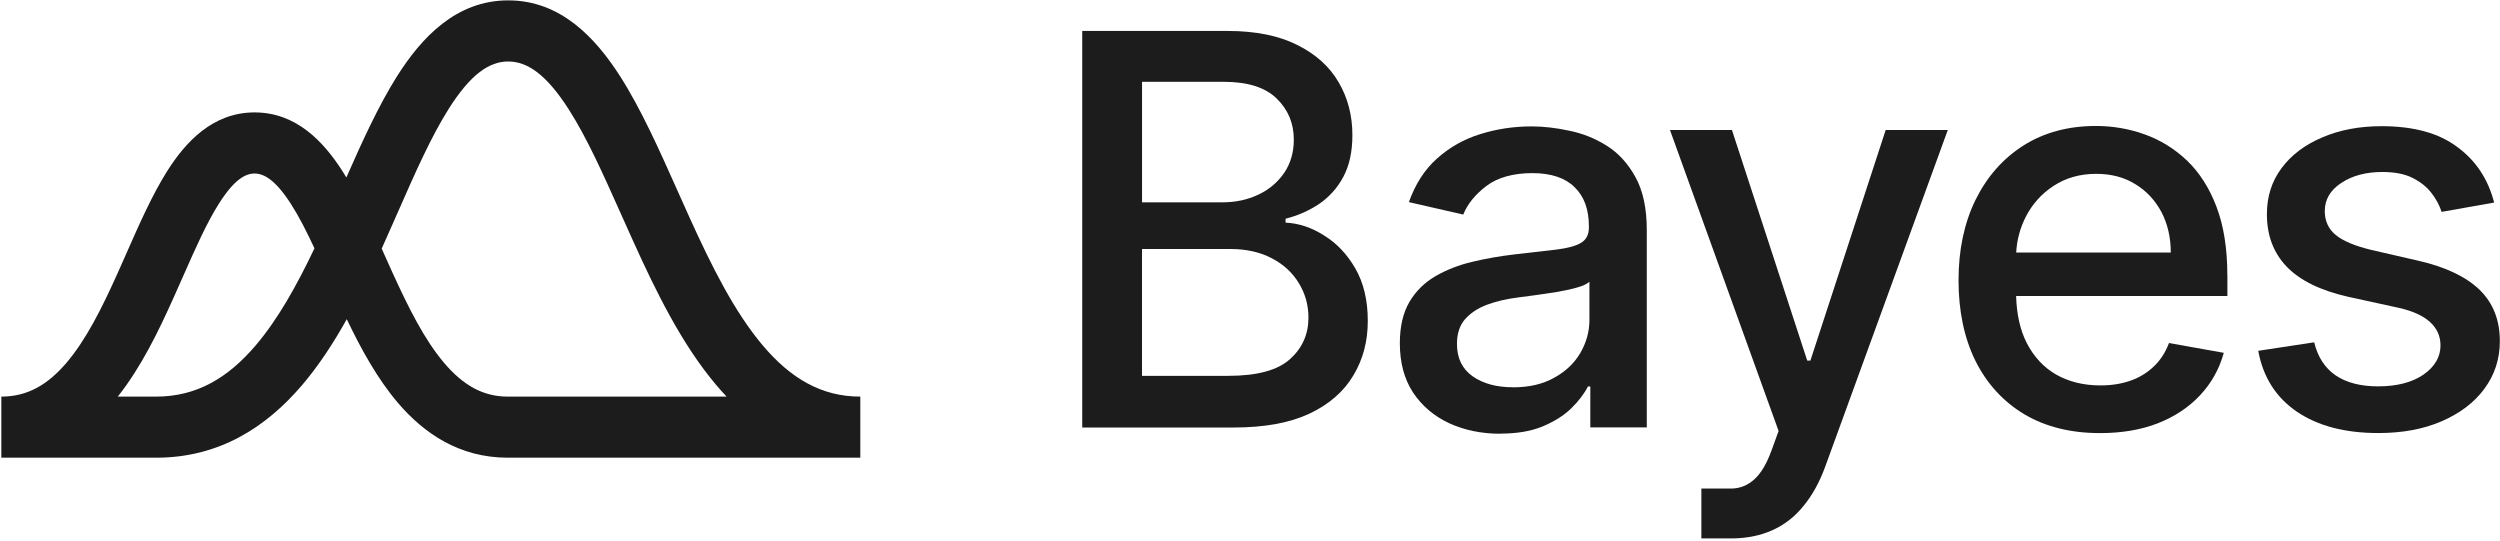 <svg width="929" height="201" viewBox="0 0 929 201" fill="none" xmlns="http://www.w3.org/2000/svg">
<g clip-path="url(#clip0_5_2)">
<path fill-rule="evenodd" clip-rule="evenodd" d="M112.27 143.09C99.03 158.62 81.58 170.08 58.04 170.08H0.5V147.38C10.14 147.38 17.68 143.02 24.67 134.85C31.96 126.32 37.88 114.5 43.81 101.28C44.85 98.96 45.9 96.59 46.96 94.18C51.64 83.55 56.57 72.36 62.14 63.56C68.88 52.9 78.98 41.77 94.6 41.77C110.22 41.77 120.36 52.84 127.19 63.49C127.7 64.29 128.21 65.1 128.71 65.94C134.6 52.58 140.69 39.2 147.47 28.44C156.65 13.88 169.54 0.14 188.87 0.14C208.2 0.14 221.15 13.83 230.46 28.38C238.21 40.49 245.09 55.91 251.78 70.9C253.21 74.11 254.63 77.29 256.05 80.43C264.41 98.88 272.92 115.94 283.47 128.39C293.74 140.52 305.15 147.38 319.69 147.38V170.08H188.7C170.81 170.08 157.6 161.15 147.76 149.58C140.11 140.57 134.05 129.45 128.86 118.61C123.96 127.39 118.51 135.77 112.27 143.09ZM116.85 92.29C110.26 106.11 103.29 118.64 95 128.36C84.7 140.44 73.08 147.38 58.04 147.38H43.76C52.47 136.45 58.99 122.9 64.52 110.58C65.75 107.84 66.92 105.18 68.07 102.6C72.71 92.09 76.76 82.93 81.33 75.7C87.11 66.56 91.29 64.48 94.6 64.48C97.91 64.48 102.21 66.61 108.09 75.76C111.13 80.49 113.95 86.06 116.86 92.29H116.85ZM141.83 92.37C142.15 93.08 142.47 93.79 142.78 94.5C143.8 96.78 144.81 99.03 145.81 101.23C151.83 114.47 157.79 126.33 165.06 134.88C172.05 143.11 179.44 147.38 188.69 147.38H270.01C268.68 145.98 267.39 144.54 266.14 143.06C253.31 127.91 243.69 108.16 235.37 89.8C233.79 86.31 232.25 82.87 230.75 79.52C224.08 64.58 218.08 51.16 211.33 40.62C202.97 27.56 195.89 22.85 188.86 22.85C181.83 22.85 174.9 27.51 166.67 40.56C160.12 50.95 154.32 64.12 147.86 78.81C146.29 82.38 144.68 86.03 143.01 89.76C142.62 90.63 142.23 91.5 141.83 92.38V92.37Z" fill="#1C1C1D"/>
<path d="M402.18 11.5H456.11C466.56 11.5 475.2 13.25 482.05 16.7C488.9 20.1 494.05 24.72 497.45 30.59C500.85 36.37 502.55 42.93 502.55 50.22C502.55 56.34 501.43 61.54 499.15 65.77C496.91 69.95 493.85 73.3 490.11 75.83C486.37 78.31 482.24 80.15 477.72 81.27V82.73C482.63 82.97 487.39 84.53 492 87.49C496.71 90.36 500.6 94.49 503.66 99.78C506.72 105.12 508.27 111.59 508.27 119.21C508.27 126.83 506.52 133.49 502.93 139.47C499.43 145.4 494.04 150.16 486.7 153.66C479.36 157.11 469.99 158.86 458.57 158.86H402.16V11.5H402.18ZM424.38 139.66H456.44C467.08 139.66 474.71 137.62 479.32 133.49C483.94 129.36 486.22 124.21 486.22 118.04C486.22 113.38 485.05 109.15 482.67 105.26C480.34 101.37 476.99 98.26 472.61 95.98C468.29 93.7 463.18 92.53 457.21 92.53H424.37V139.66H424.38ZM424.38 75.19H454.16C459.16 75.19 463.63 74.22 467.62 72.32C471.65 70.43 474.81 67.7 477.19 64.26C479.57 60.76 480.78 56.63 480.78 51.87C480.78 45.8 478.64 40.7 474.37 36.57C470.1 32.44 463.59 30.4 454.74 30.4H424.38V75.19Z" fill="#1C1C1D"/>
<path d="M557.55 161.18C550.55 161.18 544.24 159.87 538.55 157.29C532.91 154.67 528.4 150.83 525.09 145.87C521.83 140.87 520.18 134.79 520.18 127.55C520.18 121.33 521.39 116.18 523.77 112.15C526.15 108.12 529.41 104.96 533.49 102.58C537.57 100.25 542.14 98.45 547.14 97.28C552.19 96.07 557.29 95.19 562.54 94.56C569.15 93.78 574.54 93.15 578.62 92.71C582.75 92.18 585.72 91.35 587.61 90.18C589.46 89.01 590.43 87.17 590.43 84.59V84.1C590.43 77.83 588.68 72.97 585.09 69.53C581.59 66.08 576.35 64.33 569.4 64.33C562.45 64.33 556.48 65.93 552.3 69.14C548.17 72.3 545.3 75.84 543.75 79.73L523.54 75.11C525.92 68.41 529.42 62.96 534.03 58.88C538.7 54.7 544.04 51.69 550.06 49.84C556.08 47.95 562.45 46.97 569.1 46.97C573.52 46.97 578.19 47.5 583.14 48.57C588.14 49.59 592.76 51.44 597.08 54.16C601.45 56.88 605 60.82 607.77 65.87C610.54 70.92 611.95 77.43 611.95 85.5V158.81H590.96V143.6H590.08C588.67 146.37 586.58 149.09 583.81 151.81C581.04 154.48 577.44 156.72 573.12 158.51C568.84 160.26 563.65 161.13 557.52 161.13L557.55 161.18ZM562.26 143.93C568.19 143.93 573.29 142.76 577.51 140.38C581.79 138.05 584.99 134.99 587.23 131.2C589.46 127.36 590.63 123.28 590.63 118.91V104.67C589.85 105.45 588.4 106.18 586.16 106.81C584.02 107.44 581.54 107.98 578.77 108.46C576 108.9 573.28 109.29 570.66 109.67C568.03 110.01 565.8 110.3 564.05 110.54C559.87 111.07 556.08 111.95 552.63 113.21C549.23 114.47 546.51 116.27 544.42 118.6C542.43 120.88 541.41 123.94 541.41 127.78C541.41 133.12 543.35 137.11 547.29 139.88C551.13 142.55 556.13 143.91 562.25 143.91L562.26 143.93Z" fill="#1C1C1D"/>
<path d="M926.79 75.28L907.31 78.73C906.49 76.25 905.22 73.87 903.43 71.59C901.68 69.36 899.35 67.51 896.39 66.05C893.43 64.59 889.68 63.91 885.26 63.91C879.19 63.91 874.09 65.27 870.01 67.99C865.93 70.66 863.89 74.16 863.89 78.44C863.89 82.13 865.25 85.1 867.97 87.33C870.69 89.56 875.11 91.41 881.18 92.87L898.72 96.9C908.88 99.23 916.45 102.88 921.46 107.73C926.46 112.64 928.94 118.95 928.94 126.77C928.94 133.38 927.04 139.26 923.21 144.45C919.42 149.6 914.13 153.58 907.32 156.55C900.57 159.46 892.75 160.92 883.81 160.92C871.42 160.92 861.37 158.3 853.54 153C845.72 147.66 840.96 140.13 839.16 130.36L859.95 127.2C861.26 132.59 863.89 136.72 867.92 139.49C871.95 142.21 877.2 143.57 883.66 143.57C890.7 143.57 896.34 142.11 900.57 139.2C904.8 136.24 906.89 132.59 906.89 128.37C906.89 124.92 905.58 122.01 903 119.67C900.47 117.34 896.54 115.54 891.29 114.37L872.59 110.29C862.29 107.96 854.66 104.22 849.71 99.07C844.8 93.92 842.38 87.46 842.38 79.59C842.38 73.08 844.18 67.35 847.82 62.49C851.46 57.58 856.52 53.79 862.93 51.07C869.34 48.3 876.73 46.89 884.99 46.89C896.94 46.89 906.32 49.46 913.17 54.66C920.07 59.71 924.59 66.61 926.82 75.26L926.79 75.28Z" fill="#1C1C1D"/>
<path d="M827.68 102.35C827.68 92.34 826.32 83.84 823.65 76.84C820.98 69.8 817.28 64.06 812.67 59.64C808 55.22 802.76 52.01 796.93 49.92C791.1 47.83 785.03 46.81 778.81 46.81C768.56 46.81 759.57 49.24 751.94 54.05C744.31 58.91 738.39 65.61 734.11 74.26C729.88 82.91 727.79 92.87 727.79 104.19C727.79 115.51 729.88 125.62 734.11 134.17C738.38 142.67 744.41 149.23 752.23 153.94C760.1 158.6 769.48 160.94 780.36 160.94C788.42 160.94 795.57 159.73 801.83 157.3C808.15 154.82 813.39 151.32 817.57 146.85C821.8 142.33 824.71 137.08 826.36 131.11L806 127.47C804.69 130.92 802.84 133.83 800.36 136.17C797.93 138.5 795.02 140.3 791.66 141.47C788.31 142.64 784.62 143.22 780.53 143.22C774.26 143.22 768.77 141.86 764.06 139.19C759.35 136.47 755.7 132.49 753.08 127.34C750.65 122.53 749.39 116.75 749.19 110H827.7V102.37H827.65L827.68 102.35ZM749.22 93.89C749.46 89.13 750.68 84.71 752.77 80.58C755.2 75.82 758.65 71.98 763.12 69.07C767.64 66.11 772.88 64.6 778.96 64.6C784.5 64.6 789.36 65.86 793.49 68.44C797.67 70.97 800.88 74.46 803.21 78.84C805.49 83.21 806.66 88.22 806.66 93.85H749.23V93.9L749.22 93.89Z" fill="#1C1C1D"/>
<path d="M632.23 200.14V181.53H643.89C646.95 181.38 649.62 180.22 651.95 178.08C654.33 175.94 656.47 172.4 658.26 167.49L660.93 160.15L620.56 48.31H643.59L671.57 134.01H672.74L700.72 48.31H723.8L678.23 173.46C676.14 179.19 673.42 184.1 670.17 188.03C666.92 192.06 663.03 195.07 658.51 197.07C654.28 198.96 649.43 199.99 643.89 200.08H632.23V200.13V200.14Z" fill="#1C1C1D"/>
</g>
<defs>
<clipPath id="clip0_5_2">
<rect width="929" height="201" fill="white"/>
</clipPath>
</defs>
</svg>
